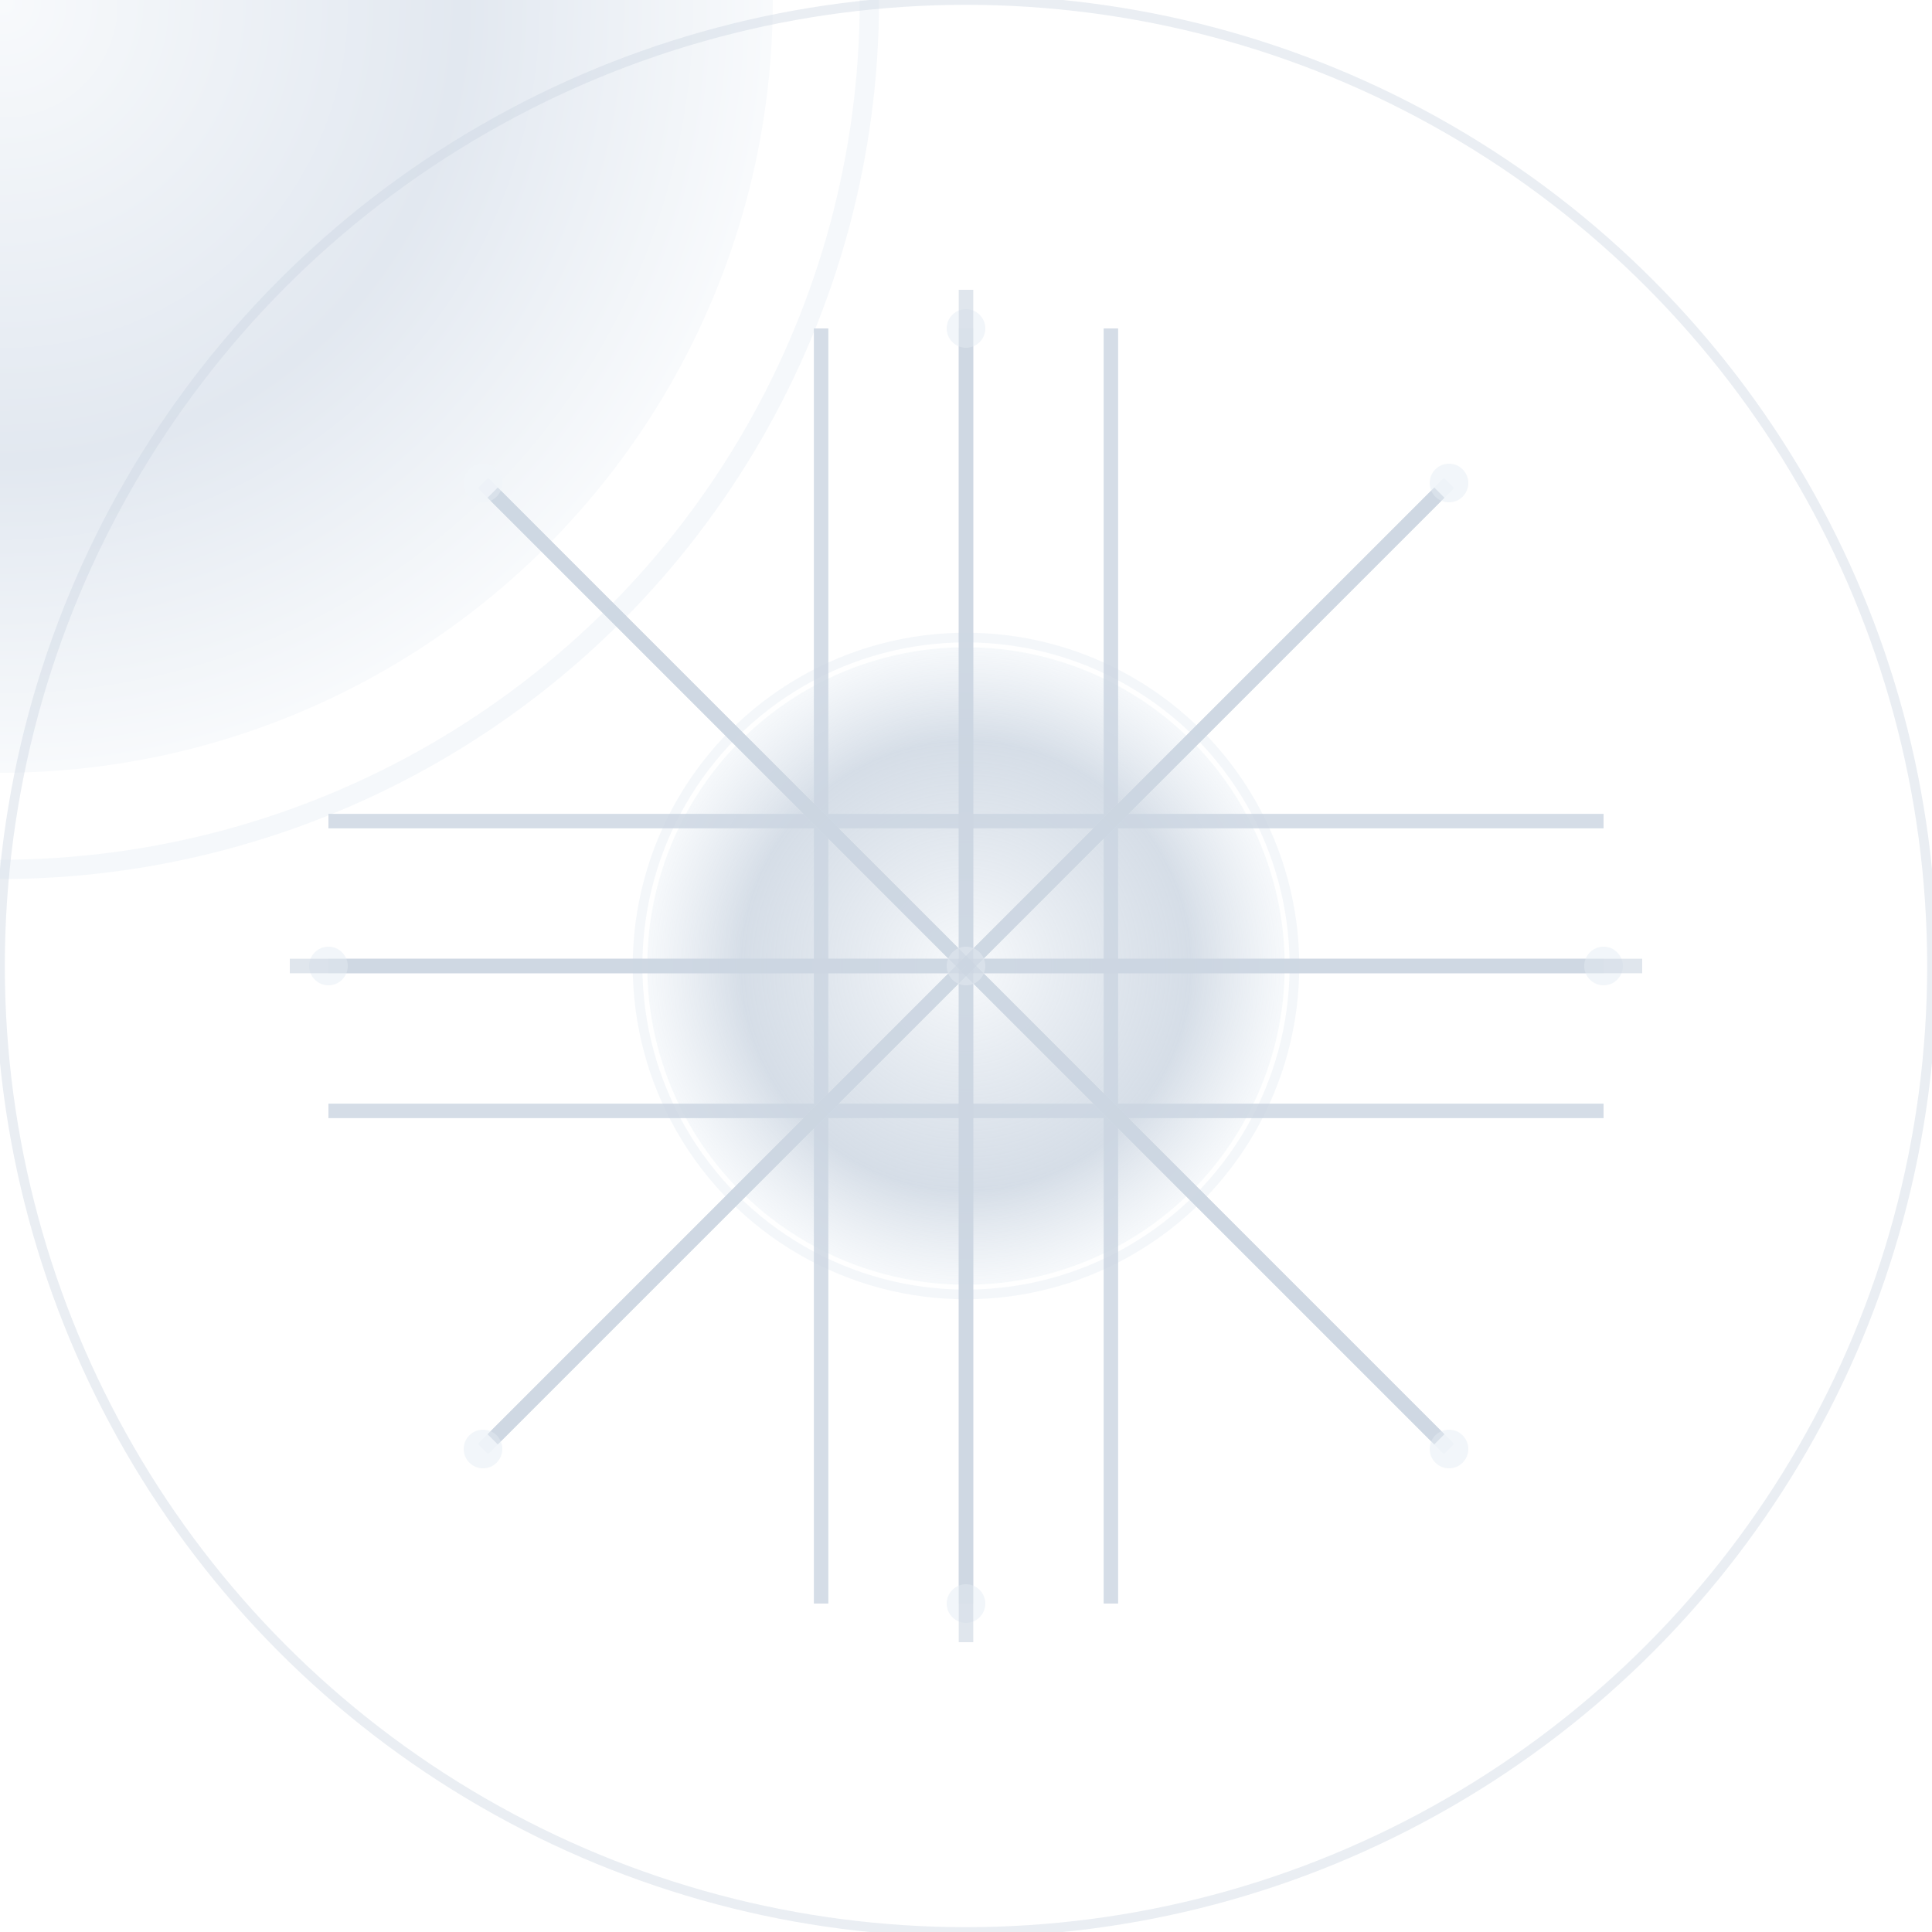 <?xml version="1.0" encoding="utf-8" ?>
<svg xmlns="http://www.w3.org/2000/svg" xmlns:ev="http://www.w3.org/2001/xml-events" xmlns:xlink="http://www.w3.org/1999/xlink" baseProfile="full" height="200" version="1.1" viewBox="0 0 200 200" width="200">
  <title>Logo Arkalia-LUNA - Style Dashboard</title>
  <defs>
    <radialGradient cx="50%" cy="50%" id="mainGradient-snowy" r="50%">
      <stop offset="0%" stop-color="#f8fafc"/>
      <stop offset="60%" stop-color="#e2e8f0"/>
      <stop offset="100%" stop-color="#f8fafc"/>
    </radialGradient>
    <radialGradient cx="50%" cy="50%" id="haloGradient-snowy" r="50%">
      <stop offset="0%" stop-color="#f1f5f9" stop-opacity="0.8"/>
      <stop offset="50%" stop-color="#f1f5f9" stop-opacity="0.4"/>
      <stop offset="100%" stop-color="#f1f5f9" stop-opacity="0.0"/>
    </radialGradient>
    <radialGradient cx="50%" cy="50%" id="coreGradient-snowy" r="50%">
      <stop offset="0%" stop-color="#f8fafc" stop-opacity="1.0"/>
      <stop offset="70%" stop-color="#cbd5e1" stop-opacity="0.8"/>
      <stop offset="100%" stop-color="#f1f5f9" stop-opacity="0.6"/>
    </radialGradient>
    <filter id="glow-snowy">
      <feGaussianBlur in="SourceGraphic" stdDeviation="0.6"/>
    </filter>
  </defs>
  <circle cx="0" cy="0" fill="url(#mainGradient-snowy)" filter="url(#glow-snowy)" r="80"/>
  <circle cx="0" cy="0" fill="none" filter="url(#glow-snowy)" opacity="0.7" r="90" stroke="#f1f5f9" stroke-width="2">
    <animate attributeName="opacity" dur="7.5s" repeatCount="indefinite" values="0.7;0.3;0.7"/>
  </circle>
  <circle cx="100" cy="100" fill="none" opacity="0.4" r="100" stroke="#cbd5e1" stroke-width="1"/>
  <circle cx="100" cy="100" fill="url(#coreGradient-snowy)" filter="url(#glow-snowy)" r="33"/>
  <circle cx="100" cy="100" fill="none" opacity="0.8" r="34" stroke="#f1f5f9" stroke-width="1"/>
  <g fill="none" opacity="0.8" stroke="#cbd5e1" stroke-width="1.5">
    <path d="M34 100 L166 100"/>
    <path d="M34 85 L166 85"/>
    <path d="M34 115 L166 115"/>
    <path d="M100 34 L100 166"/>
    <path d="M85 34 L85 166"/>
    <path d="M115 34 L115 166"/>
    <path d="M50 50 L150 150"/>
    <path d="M50 150 L150 50"/>
  </g>
  <circle cx="100" cy="100" fill="#f1f5f9" opacity="0.9" r="2">
    <animate attributeName="opacity" begin="0.0s" dur="5.0s" repeatCount="indefinite" values="0.9;0.3;0.9"/>
  </circle>
  <circle cx="34" cy="100" fill="#f1f5f9" opacity="0.9" r="2">
    <animate attributeName="opacity" begin="0.1s" dur="5.0s" repeatCount="indefinite" values="0.9;0.3;0.9"/>
  </circle>
  <circle cx="166" cy="100" fill="#f1f5f9" opacity="0.9" r="2">
    <animate attributeName="opacity" begin="0.2s" dur="5.0s" repeatCount="indefinite" values="0.9;0.3;0.9"/>
  </circle>
  <circle cx="100" cy="34" fill="#f1f5f9" opacity="0.9" r="2">
    <animate attributeName="opacity" begin="0.3s" dur="5.0s" repeatCount="indefinite" values="0.9;0.3;0.9"/>
  </circle>
  <circle cx="100" cy="166" fill="#f1f5f9" opacity="0.9" r="2">
    <animate attributeName="opacity" begin="0.4s" dur="5.0s" repeatCount="indefinite" values="0.9;0.3;0.9"/>
  </circle>
  <circle cx="50" cy="50" fill="#f1f5f9" opacity="0.9" r="2">
    <animate attributeName="opacity" begin="0.5s" dur="5.0s" repeatCount="indefinite" values="0.9;0.3;0.9"/>
  </circle>
  <circle cx="150" cy="150" fill="#f1f5f9" opacity="0.9" r="2">
    <animate attributeName="opacity" begin="0.6s" dur="5.0s" repeatCount="indefinite" values="0.9;0.3;0.9"/>
  </circle>
  <circle cx="50" cy="150" fill="#f1f5f9" opacity="0.9" r="2">
    <animate attributeName="opacity" begin="0.7s" dur="5.0s" repeatCount="indefinite" values="0.9;0.3;0.9"/>
  </circle>
  <circle cx="150" cy="50" fill="#f1f5f9" opacity="0.9" r="2">
    <animate attributeName="opacity" begin="0.8s" dur="5.0s" repeatCount="indefinite" values="0.9;0.3;0.9"/>
  </circle>
  <line opacity="0.6" stroke="#cbd5e1" stroke-width="1.5" x1="100" x2="170" y1="100" y2="100">
    <animate attributeName="opacity" begin="0.0s" dur="7.5s" repeatCount="indefinite" values="0.6;1.0;0.6"/>
  </line>
  <line opacity="0.6" stroke="#cbd5e1" stroke-width="1.5" x1="100" x2="149" y1="100" y2="149">
    <animate attributeName="opacity" begin="0.2s" dur="7.5s" repeatCount="indefinite" values="0.6;1.0;0.6"/>
  </line>
  <line opacity="0.6" stroke="#cbd5e1" stroke-width="1.5" x1="100" x2="100" y1="100" y2="170">
    <animate attributeName="opacity" begin="0.4s" dur="7.5s" repeatCount="indefinite" values="0.6;1.0;0.6"/>
  </line>
  <line opacity="0.6" stroke="#cbd5e1" stroke-width="1.5" x1="100" x2="51" y1="100" y2="149">
    <animate attributeName="opacity" begin="0.6s" dur="7.5s" repeatCount="indefinite" values="0.6;1.0;0.6"/>
  </line>
  <line opacity="0.6" stroke="#cbd5e1" stroke-width="1.5" x1="100" x2="30" y1="100" y2="100">
    <animate attributeName="opacity" begin="0.8s" dur="7.5s" repeatCount="indefinite" values="0.6;1.0;0.6"/>
  </line>
  <line opacity="0.6" stroke="#cbd5e1" stroke-width="1.5" x1="100" x2="51" y1="100" y2="51">
    <animate attributeName="opacity" begin="1.0s" dur="7.5s" repeatCount="indefinite" values="0.6;1.0;0.6"/>
  </line>
  <line opacity="0.6" stroke="#cbd5e1" stroke-width="1.5" x1="100" x2="100" y1="100" y2="30">
    <animate attributeName="opacity" begin="1.2s" dur="7.5s" repeatCount="indefinite" values="0.6;1.0;0.6"/>
  </line>
  <line opacity="0.6" stroke="#cbd5e1" stroke-width="1.5" x1="100" x2="149" y1="100" y2="51">
    <animate attributeName="opacity" begin="1.4s" dur="7.5s" repeatCount="indefinite" values="0.6;1.0;0.6"/>
  </line>
</svg>
